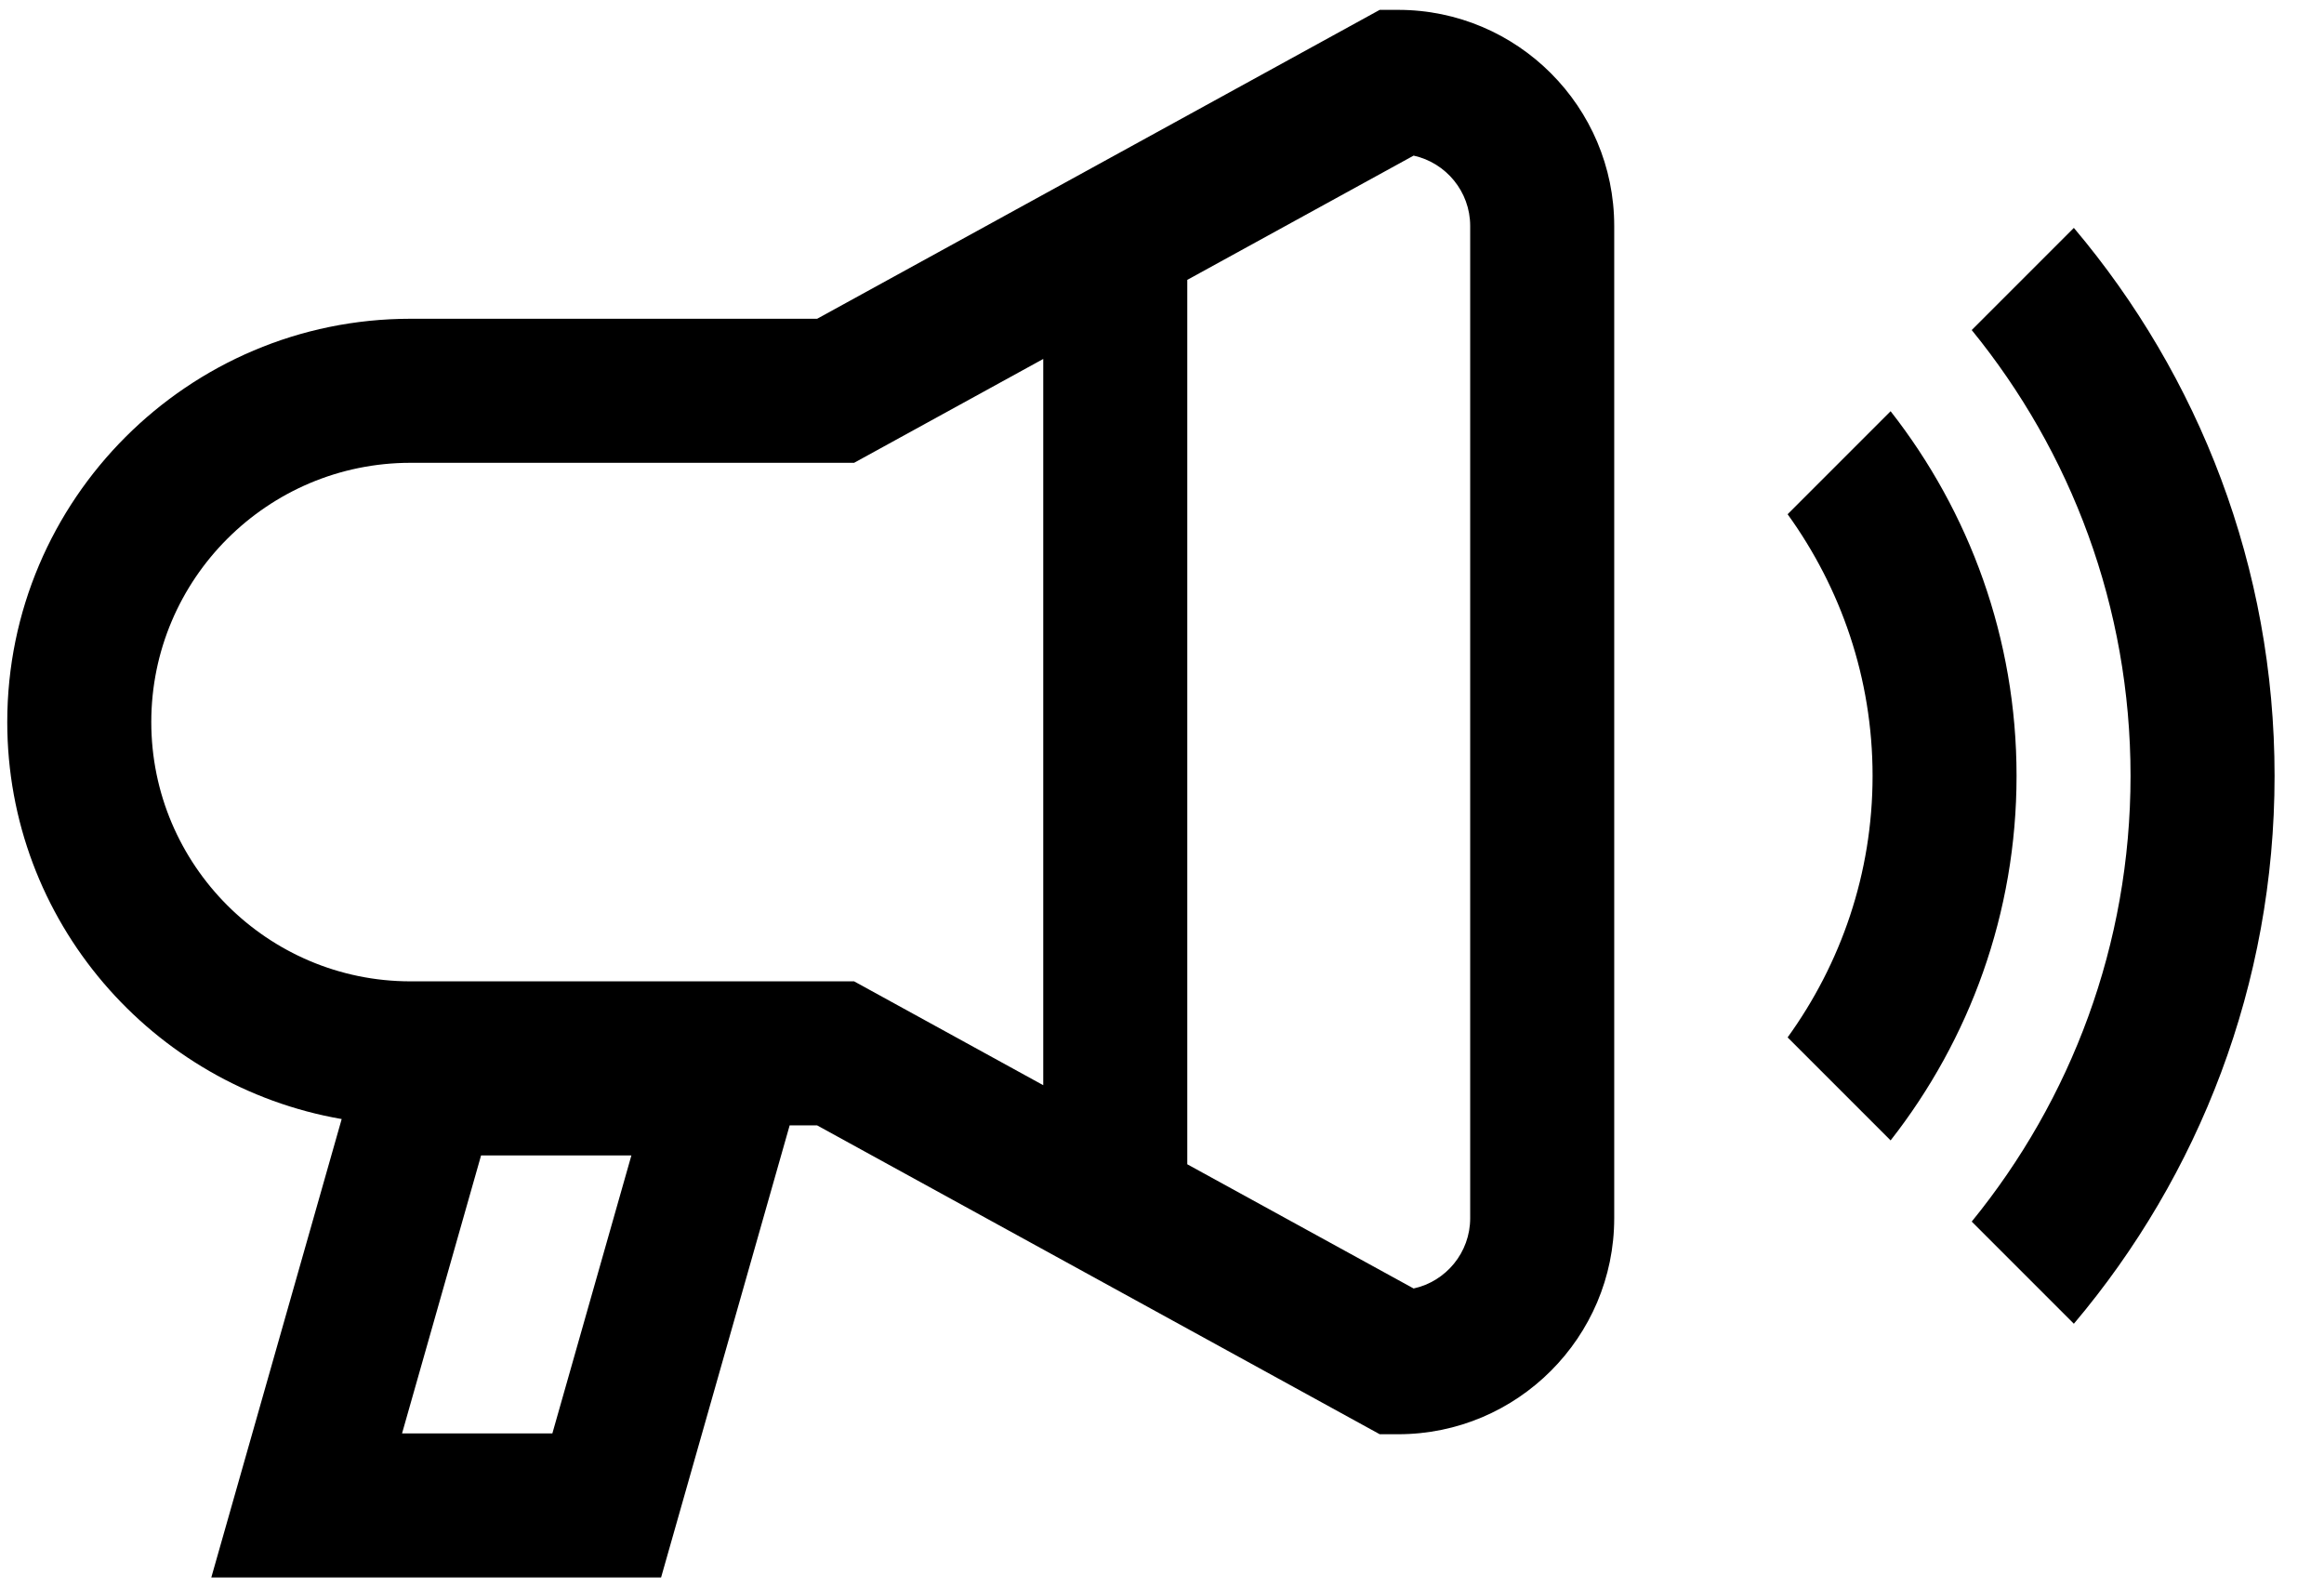 <svg viewBox="0 0 41 28" xmlns="http://www.w3.org/2000/svg">
    <path
        d="M24.667 0.174H24.341L14.416 5.623H7.242C3.32 5.623 0.128 8.814 0.128 12.737C0.128 16.245 2.683 19.161 6.028 19.74L3.728 27.826H11.663L13.931 19.852H14.416L24.341 25.3H24.667C26.768 25.3 28.478 23.59 28.478 21.489V3.985C28.478 1.884 26.768 0.174 24.667 0.174ZM9.745 25.285H7.093L8.487 20.382H11.139L9.745 25.285ZM18.405 19.143L15.068 17.311H7.242C4.72 17.311 2.669 15.259 2.669 12.737C2.669 10.215 4.72 8.164 7.242 8.164H15.068L18.405 6.332V19.143ZM25.937 21.489C25.937 22.096 25.509 22.605 24.939 22.729L20.946 20.538V4.937L24.939 2.745C25.509 2.87 25.937 3.379 25.937 3.986V21.489Z"
        />
    <path
        d="M33.354 7.254L31.537 9.071C32.476 10.372 33.036 11.963 33.036 13.686C33.036 15.409 32.476 17 31.537 18.3L33.354 20.117C34.744 18.343 35.576 16.11 35.576 13.686C35.576 11.261 34.744 9.029 33.354 7.254Z"
        />
    <path
        d="M36.587 4.02L34.785 5.822C36.535 7.969 37.587 10.707 37.587 13.686C37.587 16.665 36.535 19.402 34.785 21.549L36.587 23.351C38.794 20.738 40.128 17.366 40.128 13.686C40.128 10.006 38.794 6.633 36.587 4.02Z"
        />
</svg>
